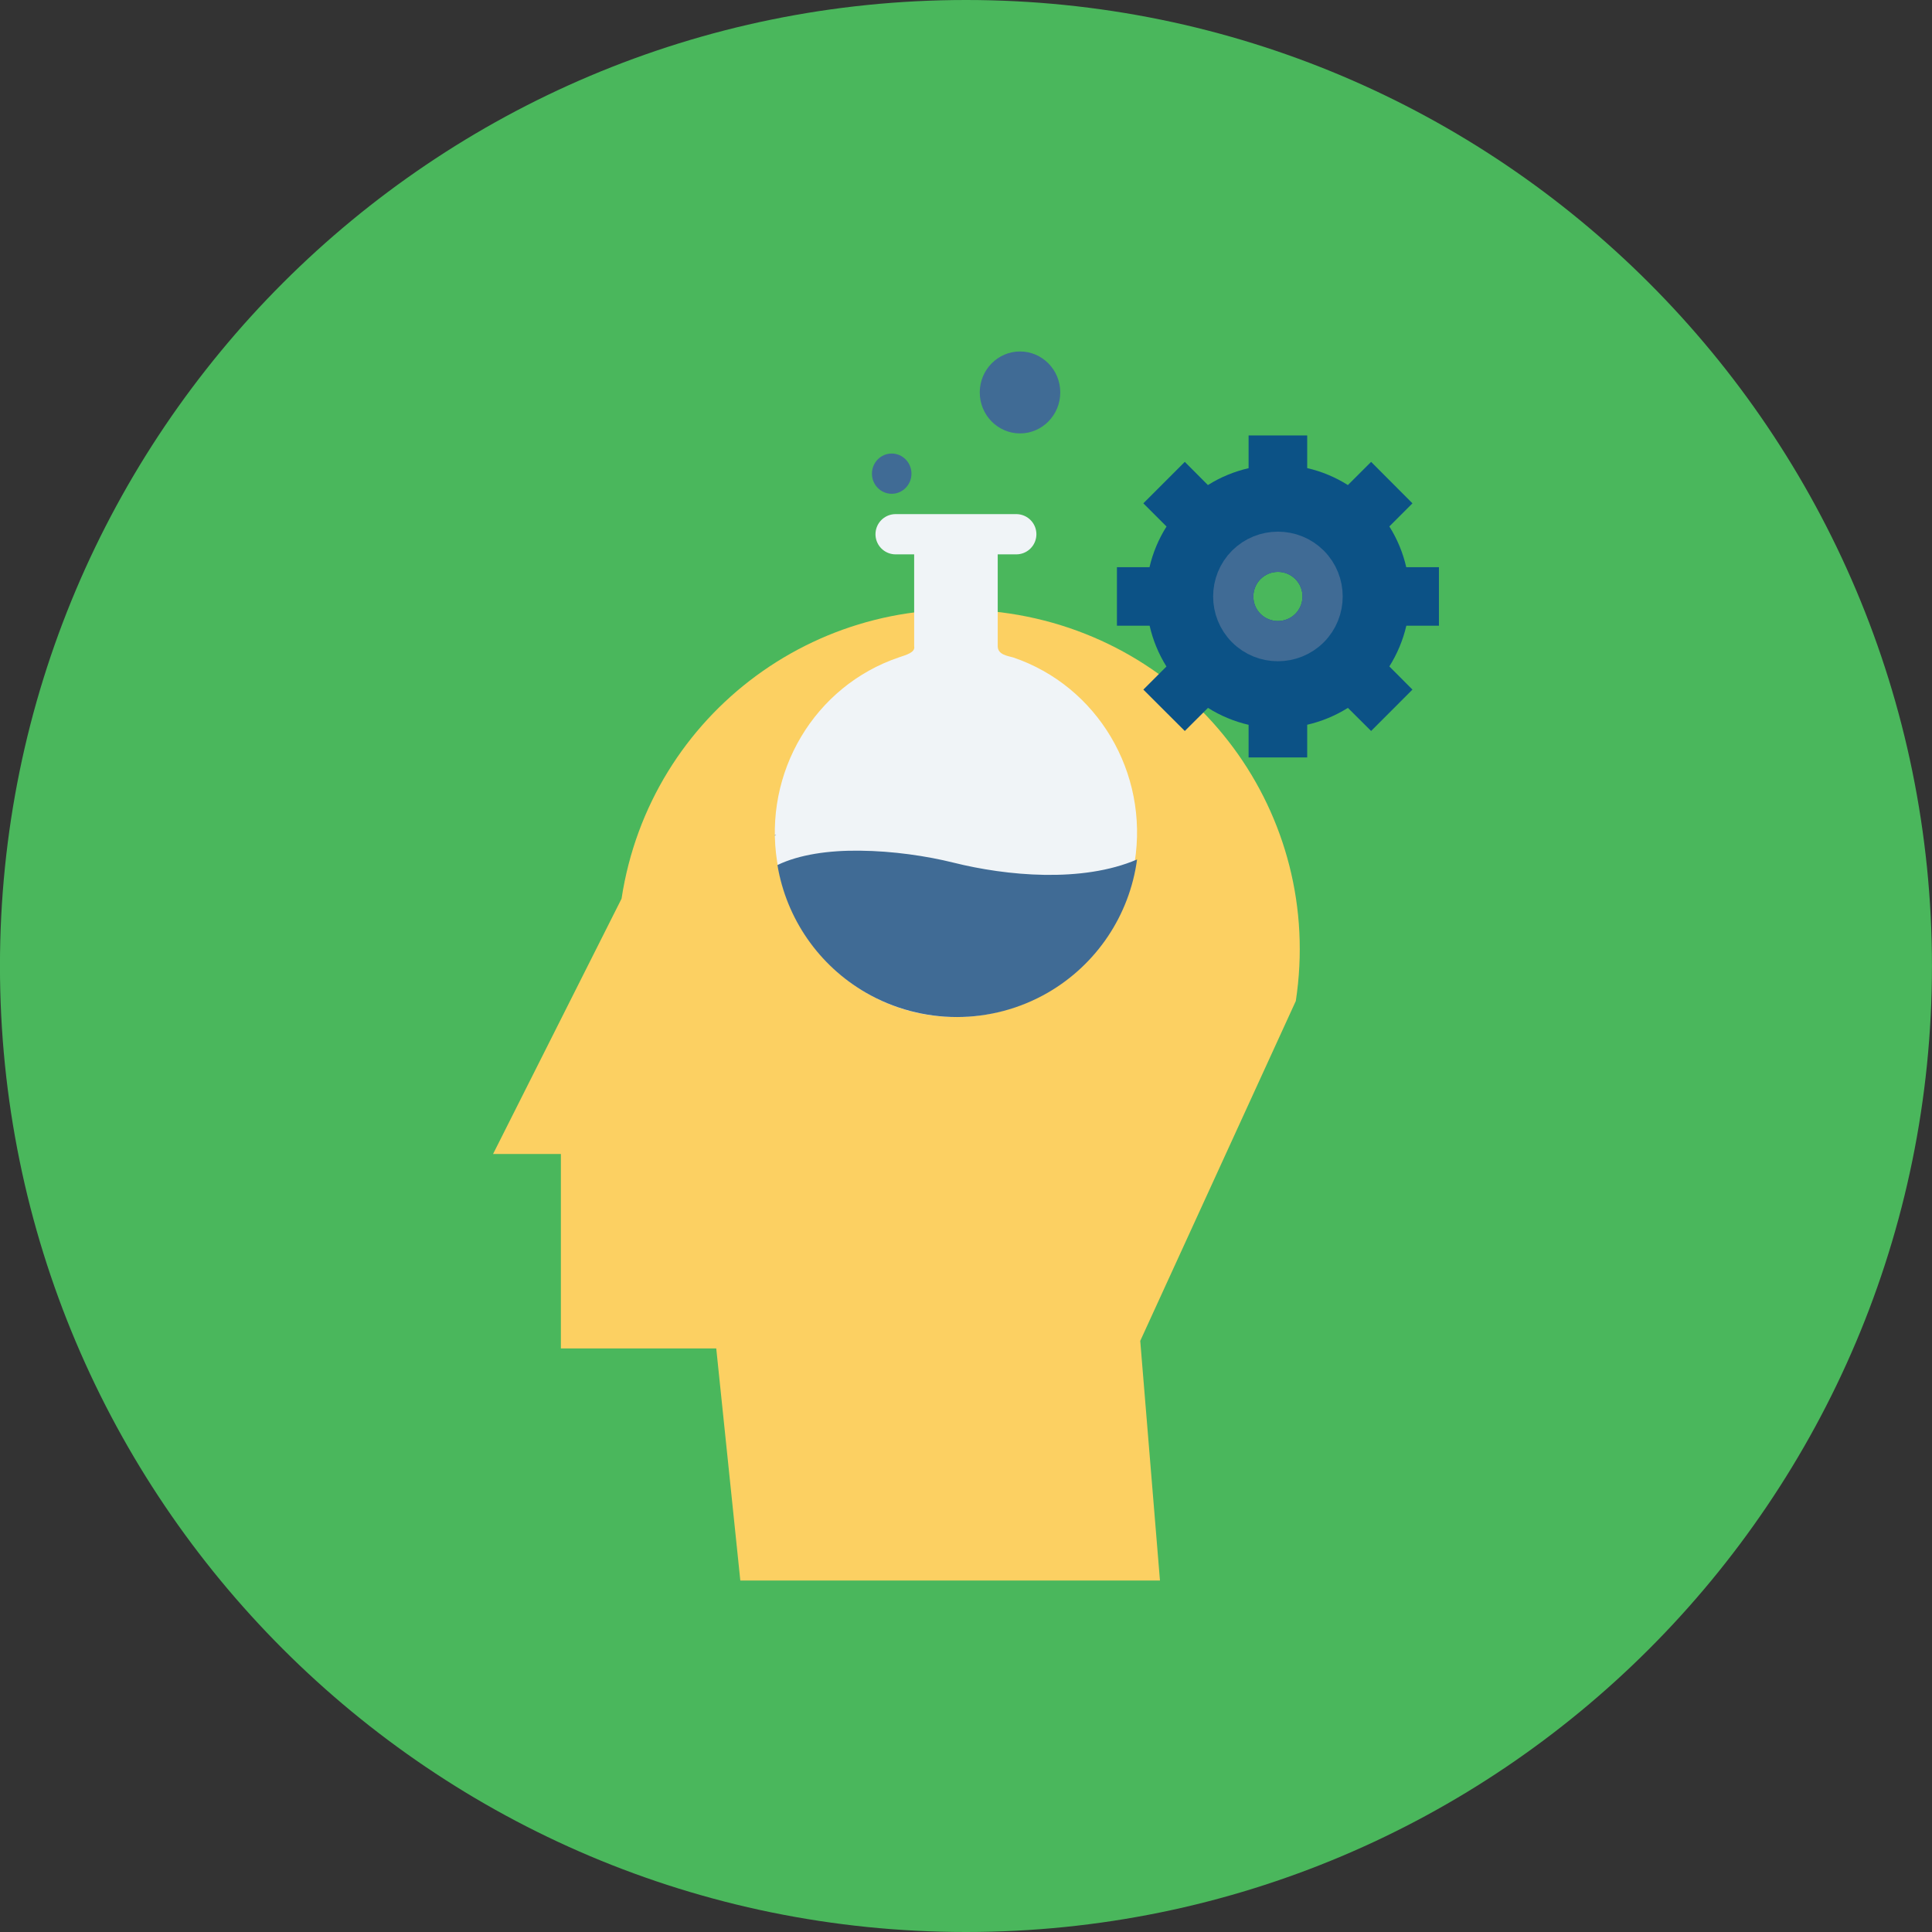 <svg width="48" height="48" viewBox="0 0 48 48" fill="none" xmlns="http://www.w3.org/2000/svg">
<rect x="0" y="0" width="48" height="48" fill="#333333" stroke="none"/>
<g clip-path="url(#clip0)">
<path d="M23.999 48C37.254 48 47.999 37.255 47.999 24C47.999 10.745 37.254 0 23.999 0C10.745 0 -0.001 10.745 -0.001 24C-0.001 37.255 10.745 48 23.999 48Z" fill="#4AB75C"/>
<path d="M18.393 39.268L17.795 33.502H13.935L13.935 28.671H12.25L15.442 22.328C16.148 17.7 20.452 14.54 25.092 15.244C29.733 15.948 32.9 20.241 32.194 24.87L28.329 33.314L28.819 39.268" fill="#FCD062"/>
<path d="M24.788 13.704V16.054C24.788 16.261 25.022 16.294 25.172 16.334C27.267 17.045 28.546 19.199 28.191 21.419C27.837 23.639 25.954 25.27 23.747 25.268C21.539 25.268 19.659 23.634 19.308 21.413C18.956 19.192 20.238 17.04 22.334 16.332C22.498 16.274 22.749 16.215 22.712 16.054V13.704" fill="#F0F4F7"/>
<path d="M22.154 12.268C22.425 12.268 22.645 12.044 22.645 11.768C22.645 11.492 22.425 11.268 22.154 11.268C21.883 11.268 21.663 11.492 21.663 11.768C21.663 12.044 21.883 12.268 22.154 12.268Z" fill="#406B95"/>
<path d="M25.342 10.768C25.894 10.768 26.342 10.312 26.342 9.75C26.342 9.188 25.894 8.732 25.342 8.732C24.79 8.732 24.342 9.188 24.342 9.75C24.342 10.312 24.79 10.768 25.342 10.768Z" fill="#406B95"/>
<path d="M31.021 10.819V11.632C30.663 11.714 30.321 11.856 30.01 12.051L29.436 11.475L28.406 12.505L28.982 13.081C28.785 13.392 28.642 13.734 28.559 14.092H27.75V15.546H28.562C28.644 15.905 28.785 16.247 28.98 16.559L28.406 17.133L29.436 18.161L30.012 17.587C30.322 17.783 30.664 17.925 31.021 18.008V18.819H32.477V18.006C32.835 17.924 33.177 17.782 33.488 17.587L34.065 18.161L35.092 17.133L34.518 16.557C34.714 16.246 34.857 15.904 34.94 15.546H35.75V14.092H34.938C34.856 13.733 34.714 13.391 34.518 13.079L35.092 12.505L34.065 11.475L33.488 12.051C33.177 11.855 32.835 11.712 32.477 11.63V10.819H31.021ZM31.75 14.208C31.906 14.208 32.062 14.268 32.182 14.387C32.42 14.626 32.42 15.012 32.182 15.251C31.943 15.489 31.555 15.489 31.316 15.251C31.078 15.012 31.081 14.626 31.318 14.387C31.438 14.268 31.594 14.208 31.75 14.208H31.75Z" fill="#0C5286"/>
<path d="M32.535 14.033C32.104 13.601 31.396 13.601 30.964 14.033C30.532 14.465 30.532 15.173 30.964 15.605C31.396 16.037 32.103 16.036 32.535 15.604C32.967 15.172 32.967 14.465 32.535 14.033Z" stroke="#406B95" stroke-linecap="round" stroke-linejoin="round"/>
<path d="M22.251 13.273H25.249" stroke="#F0F4F7" stroke-linecap="round" stroke-linejoin="round"/>
<path d="M19.25 20.746V20.762C19.263 20.752 19.275 20.751 19.288 20.746H19.25ZM21.362 21.135C20.593 21.125 19.857 21.23 19.315 21.492C19.537 22.824 20.343 23.986 21.511 24.662C22.91 25.47 24.634 25.47 26.034 24.662C27.244 23.962 28.063 22.74 28.25 21.353C26.887 21.939 25.004 21.761 23.688 21.432C23.025 21.267 22.179 21.142 21.362 21.135V21.135Z" fill="#406B95"/>
</g>
<defs>
<clipPath id="clip0">
<rect width="48" height="48" fill="white"/>
</clipPath>
</defs>
</svg>
